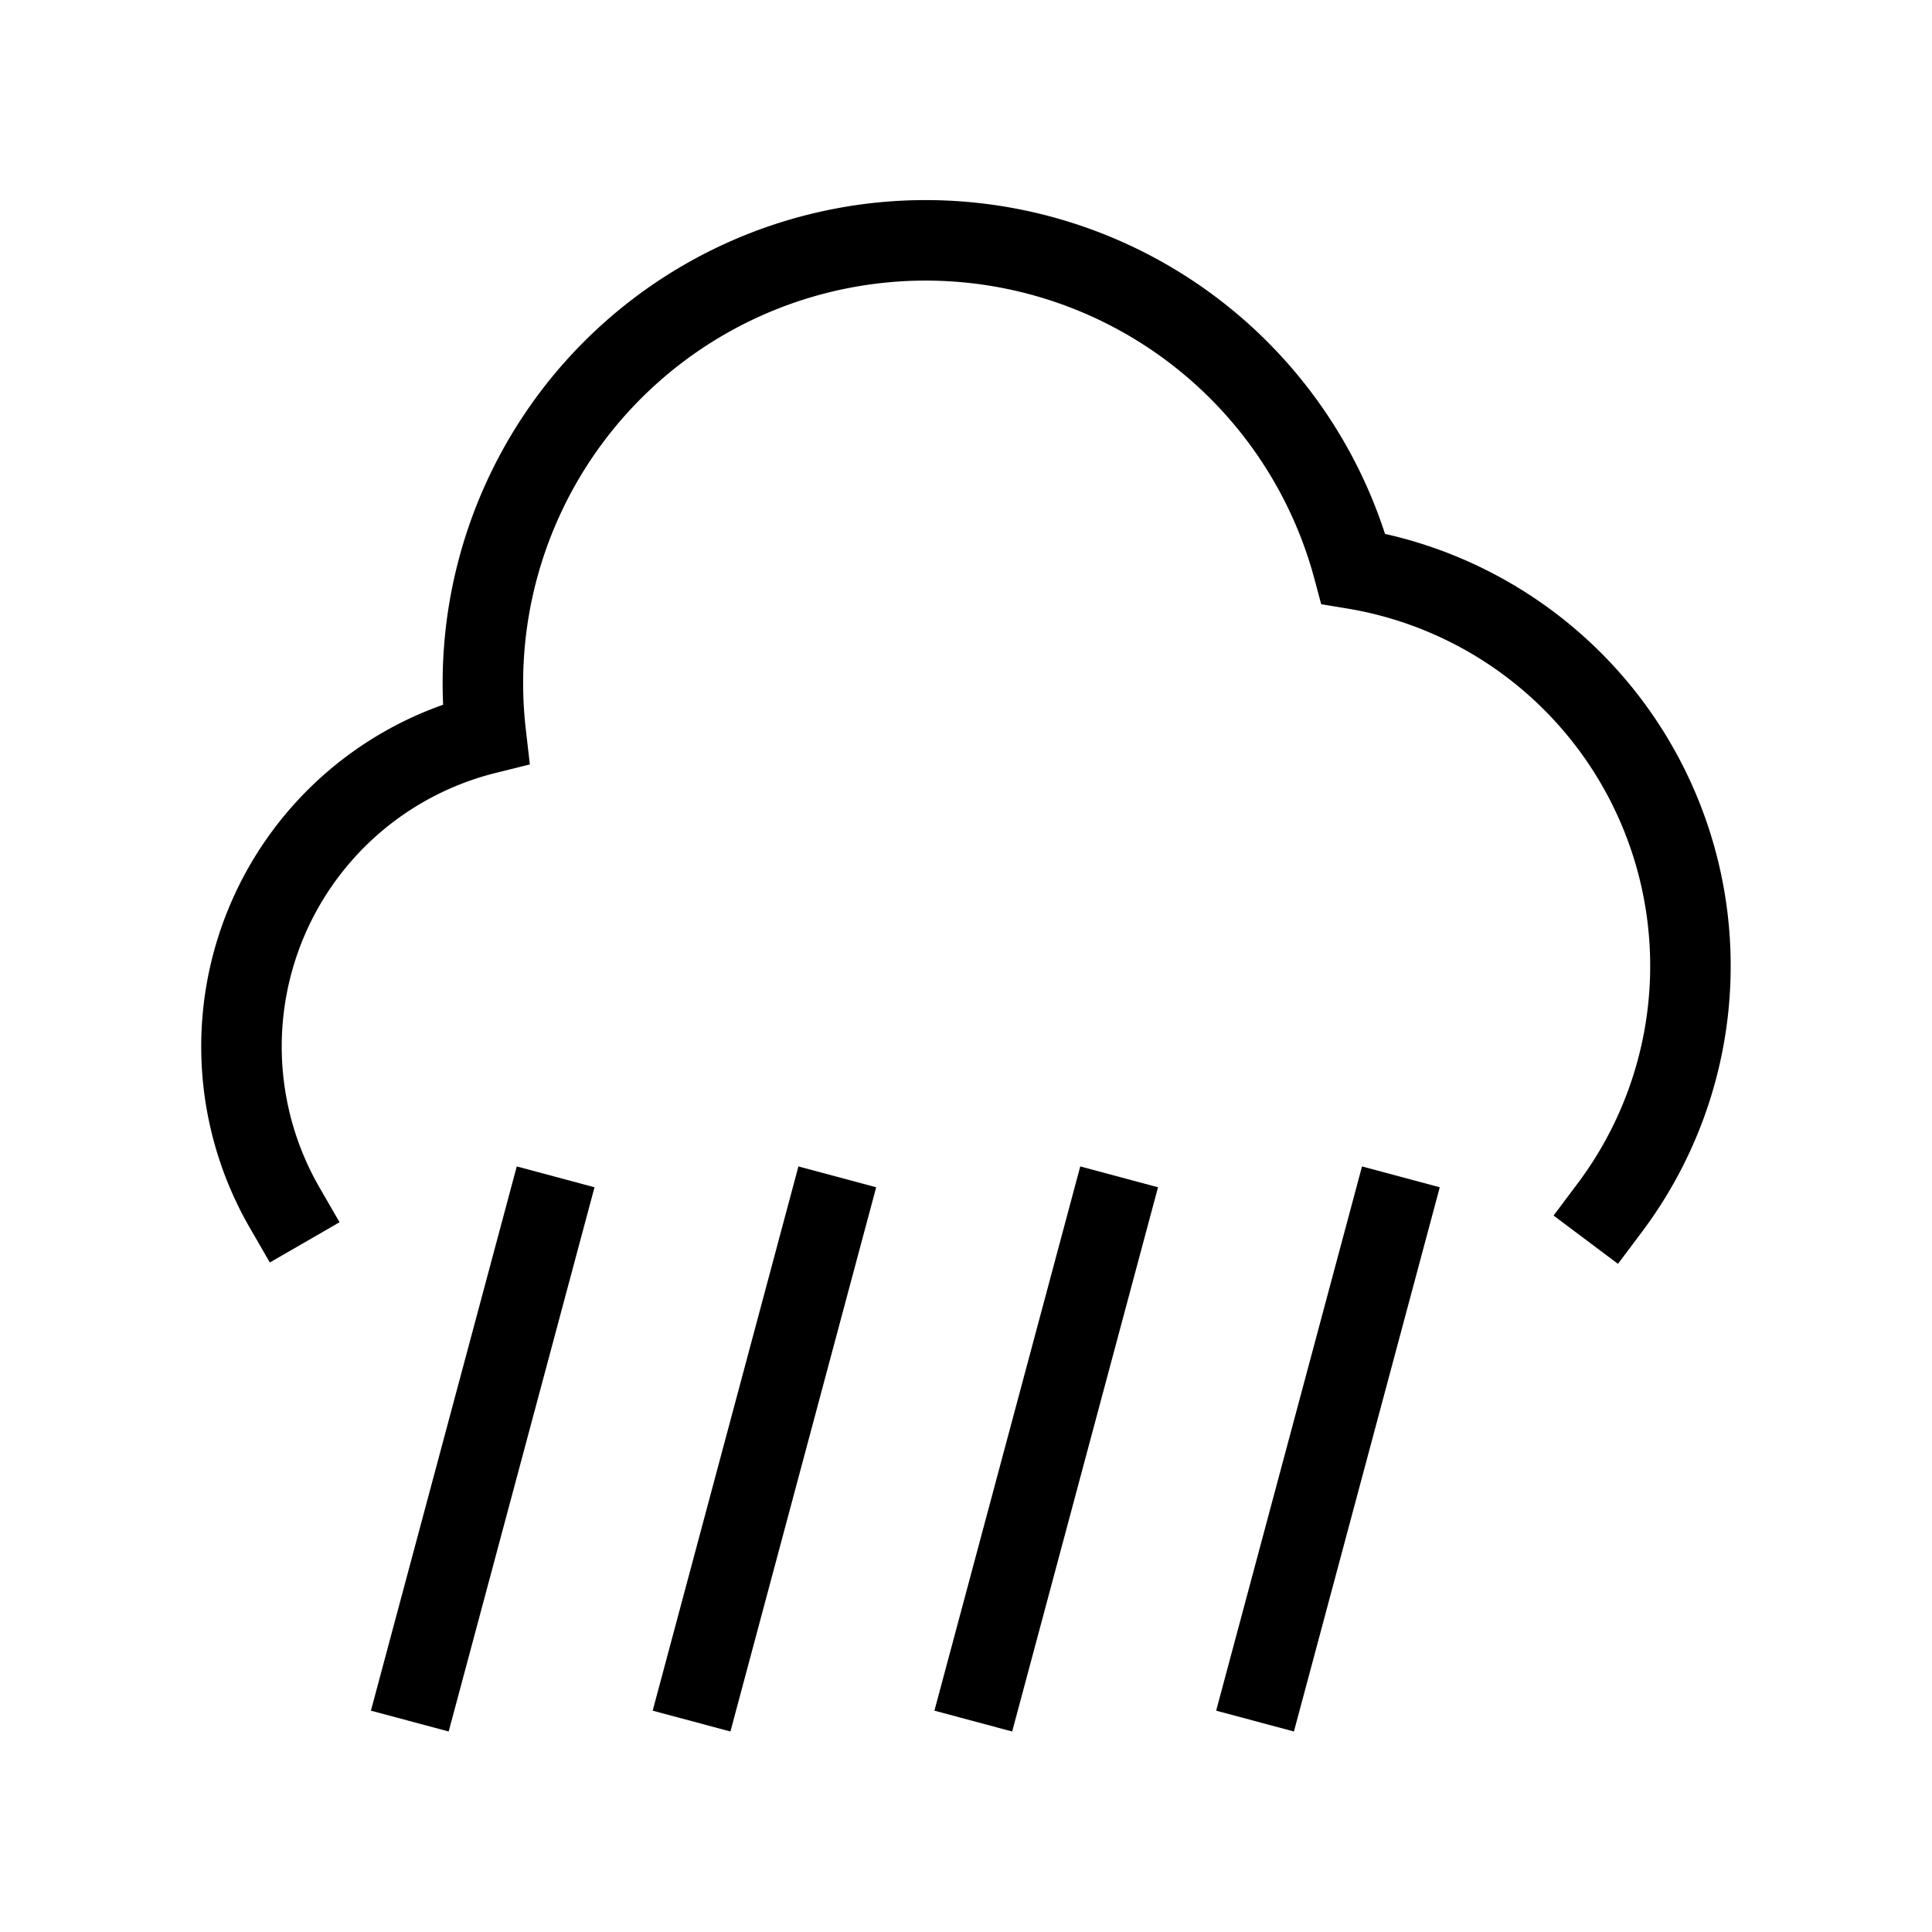 <svg xmlns="http://www.w3.org/2000/svg" width="24" height="24" fill="none">
    <path stroke="currentColor" stroke-linecap="square" d="M3.535 15a4.002 4.002 0 0 1 2.5-5.883 5.5 5.5 0 0 1 10.777-2.052A5.001 5.001 0 0 1 19.999 15m-9.727.102L8.72 20.897m8.553-5.795-1.553 5.795m-1.947-5.795-1.553 5.795m-5.447-5.795L5.22 20.897"/>
</svg>